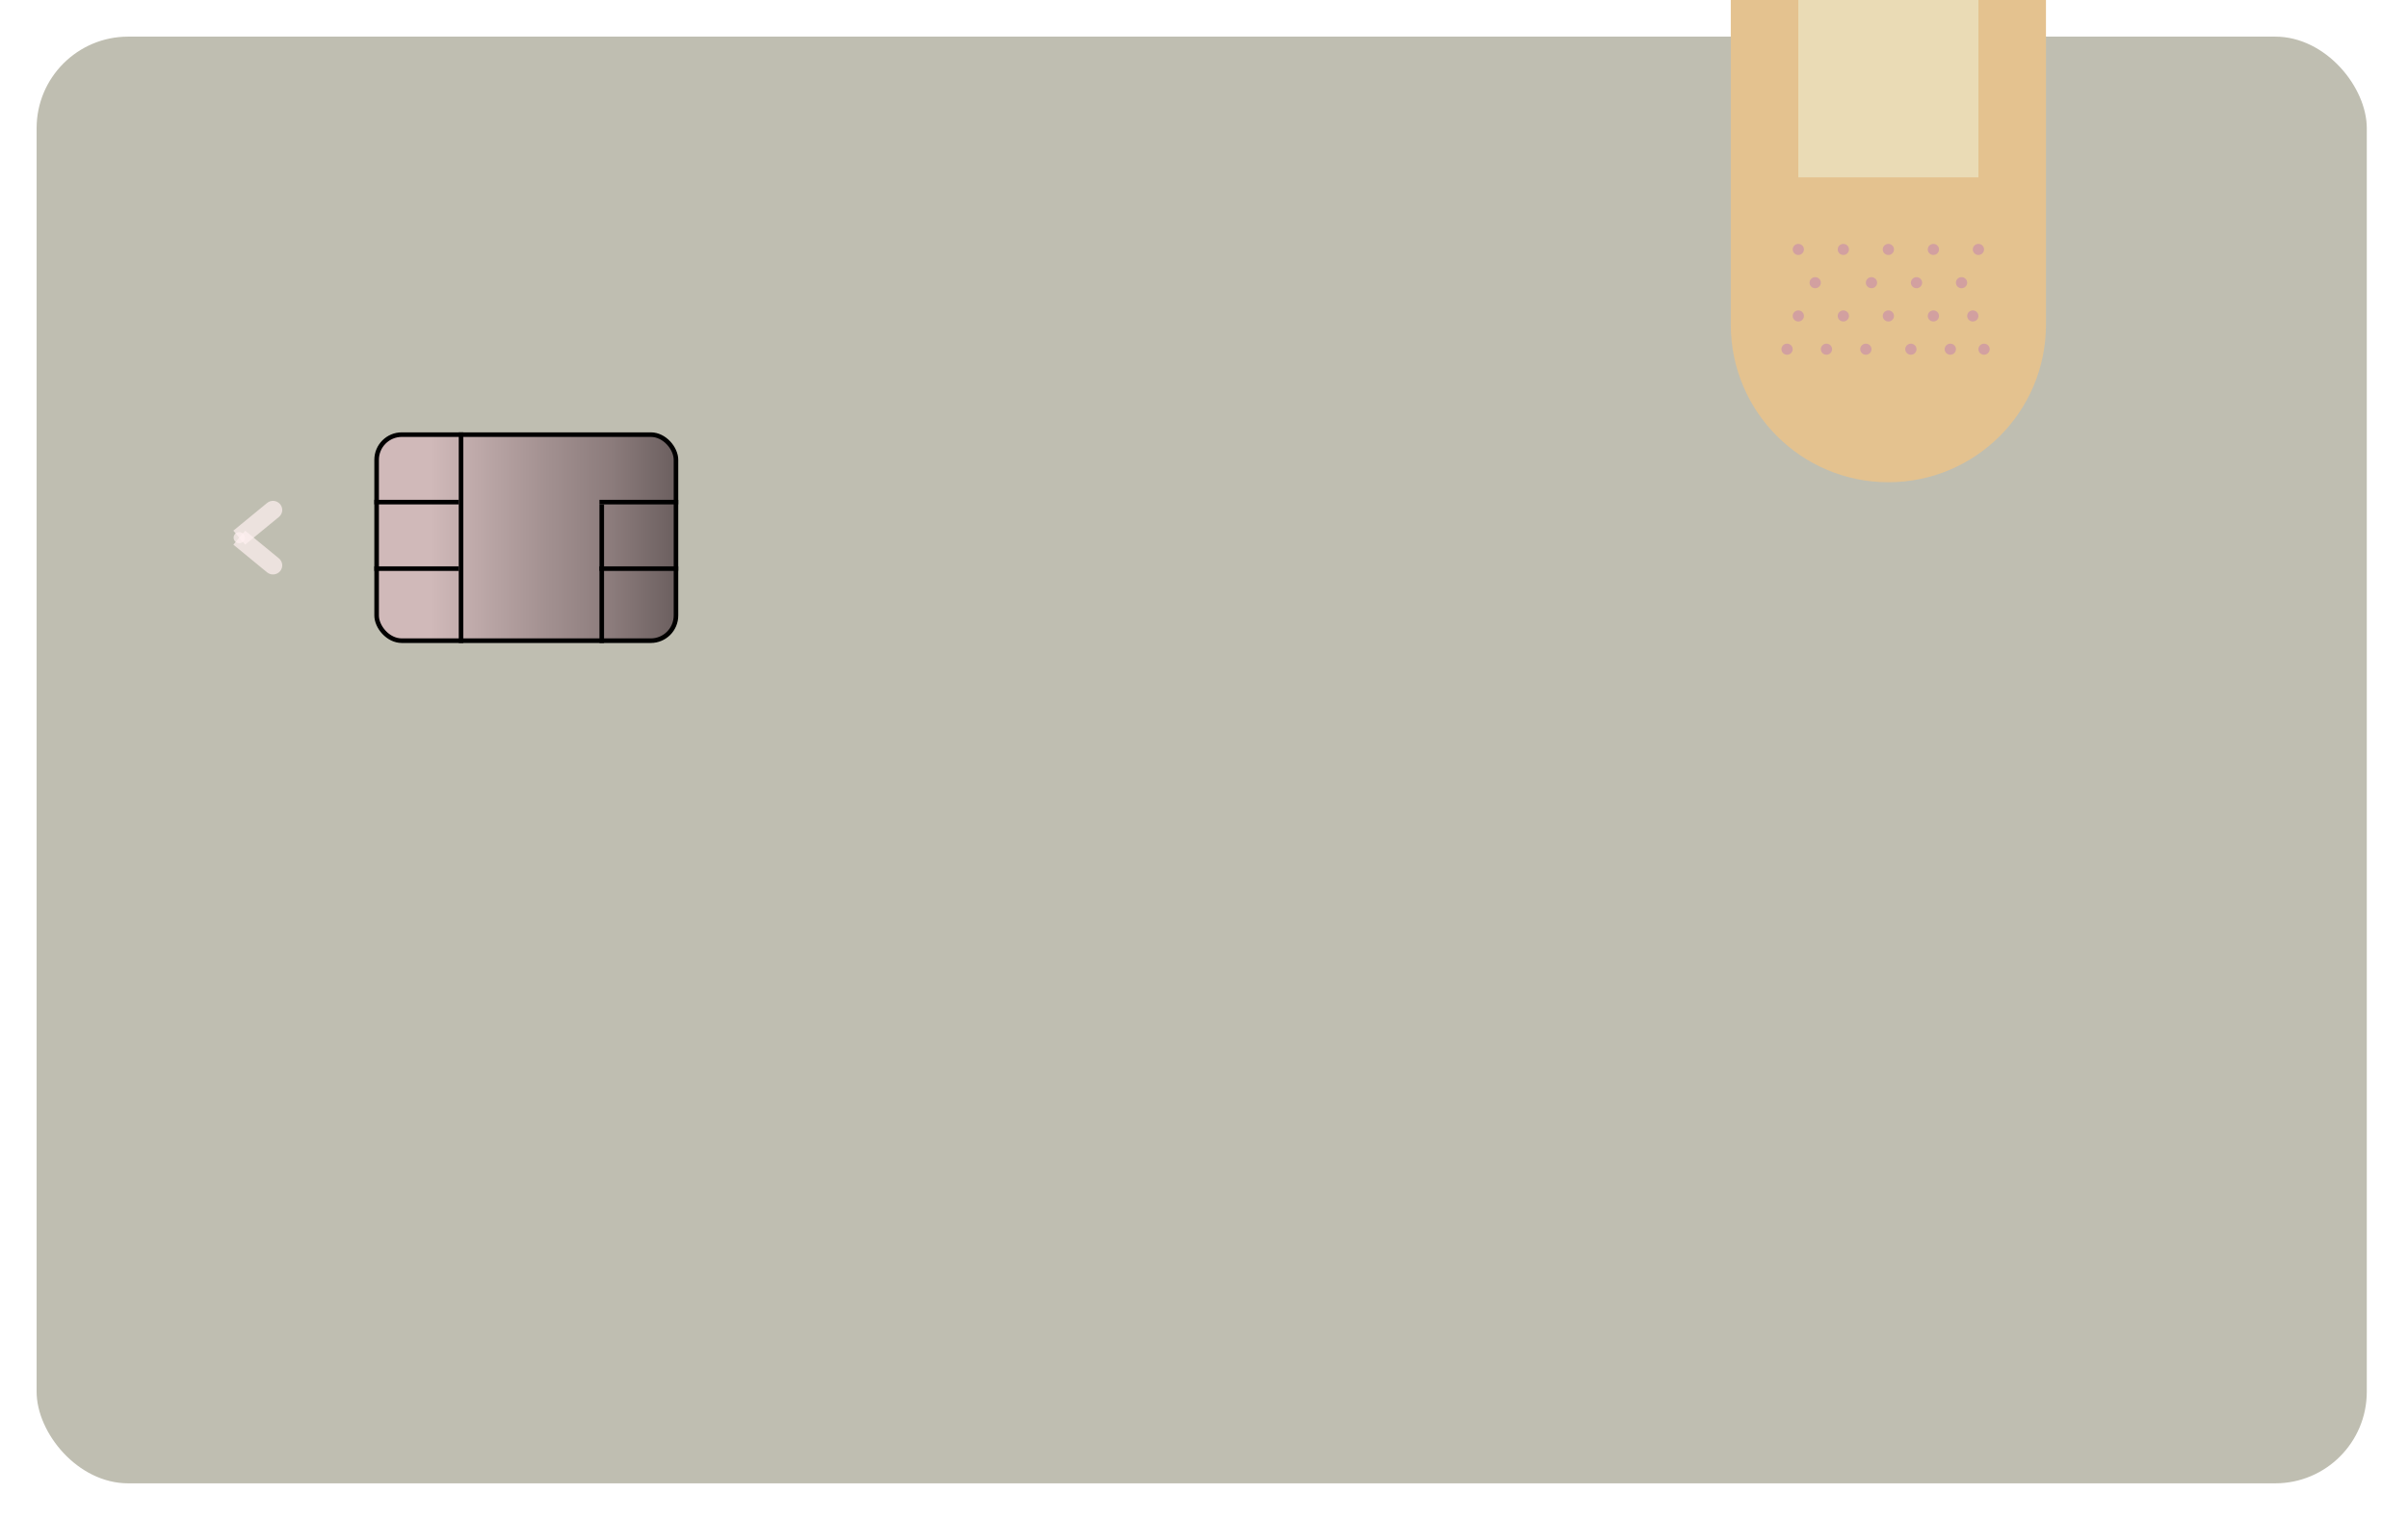 <svg width="263" height="166" viewBox="0 0 263 166" fill="none" xmlns="http://www.w3.org/2000/svg">
<g filter="url(#filter0_d_24_199)">
<rect x="4" width="254.499" height="158" rx="10" fill="#BFBEB1"/>
</g>
<rect x="41.134" y="47.468" width="32.696" height="22.504" rx="2.75" fill="url(#paint0_linear_24_199)" stroke="black" stroke-width="0.5"/>
<line x1="50.355" y1="47.218" x2="50.355" y2="70.222" stroke="black" stroke-width="0.5"/>
<line x1="40.884" y1="54.838" x2="50.105" y2="54.838" stroke="black" stroke-width="0.5"/>
<line x1="40.884" y1="62.102" x2="50.105" y2="62.102" stroke="black" stroke-width="0.5"/>
<line x1="65.723" y1="55.088" x2="65.723" y2="70.222" stroke="black" stroke-width="0.5"/>
<line x1="65.473" y1="54.838" x2="74.079" y2="54.838" stroke="black" stroke-width="0.5"/>
<line x1="65.473" y1="62.102" x2="74.079" y2="62.102" stroke="black" stroke-width="0.5"/>
<path d="M30.465 56.457C30.892 56.106 30.949 55.481 30.592 55.059C30.235 54.637 29.6 54.58 29.173 54.93L30.465 56.457ZM26.776 59.484L30.465 56.457L29.173 54.93L25.485 57.957L26.776 59.484Z" fill="#FFF1F1" fill-opacity="0.7"/>
<path d="M29.173 62.51C29.6 62.861 30.235 62.803 30.592 62.381C30.949 61.96 30.892 61.334 30.465 60.984L29.173 62.51ZM25.485 59.484L29.173 62.51L30.465 60.984L26.776 57.957L25.485 59.484Z" fill="#FFF1F1" fill-opacity="0.7"/>
<ellipse cx="26.13" cy="58.72" rx="0.615" ry="0.605" fill="#FFF1F1" fill-opacity="0.7"/>
<path d="M189.034 0H223.459V35.454C223.459 44.96 215.753 52.667 206.246 52.667C196.74 52.667 189.034 44.96 189.034 35.454V0Z" fill="#E4C28F"/>
<rect x="196.411" width="19.671" height="19.372" fill="#EADBB5"/>
<ellipse cx="196.411" cy="27.242" rx="0.615" ry="0.605" fill="#D2A0A0"/>
<ellipse cx="209.32" cy="30.874" rx="0.615" ry="0.605" fill="#D2A0A0"/>
<ellipse cx="204.402" cy="30.874" rx="0.615" ry="0.605" fill="#D2A0A0"/>
<ellipse cx="214.238" cy="30.874" rx="0.615" ry="0.605" fill="#D2A0A0"/>
<ellipse cx="216.082" cy="27.242" rx="0.615" ry="0.605" fill="#D2A0A0"/>
<ellipse cx="211.164" cy="27.242" rx="0.615" ry="0.605" fill="#D2A0A0"/>
<ellipse cx="206.247" cy="27.242" rx="0.615" ry="0.605" fill="#D2A0A0"/>
<ellipse cx="198.255" cy="30.874" rx="0.615" ry="0.605" fill="#D2A0A0"/>
<ellipse cx="201.329" cy="34.506" rx="0.615" ry="0.605" fill="#D2A0A0"/>
<ellipse cx="196.411" cy="34.506" rx="0.615" ry="0.605" fill="#D2A0A0"/>
<ellipse cx="206.247" cy="34.506" rx="0.615" ry="0.605" fill="#D2A0A0"/>
<ellipse cx="211.164" cy="34.506" rx="0.615" ry="0.605" fill="#D2A0A0"/>
<ellipse cx="215.467" cy="34.506" rx="0.615" ry="0.605" fill="#D2A0A0"/>
<ellipse cx="203.788" cy="38.138" rx="0.615" ry="0.605" fill="#D2A0A0"/>
<ellipse cx="199.484" cy="38.138" rx="0.615" ry="0.605" fill="#D2A0A0"/>
<ellipse cx="195.181" cy="38.138" rx="0.615" ry="0.605" fill="#D2A0A0"/>
<ellipse cx="208.705" cy="38.138" rx="0.615" ry="0.605" fill="#D2A0A0"/>
<ellipse cx="213.009" cy="38.138" rx="0.615" ry="0.605" fill="#D2A0A0"/>
<ellipse cx="216.697" cy="38.138" rx="0.615" ry="0.605" fill="#D2A0A0"/>
<ellipse cx="201.329" cy="27.242" rx="0.615" ry="0.605" fill="#D2A0A0"/>
<defs>
<filter id="filter0_d_24_199" x="0" y="0" width="262.499" height="166" filterUnits="userSpaceOnUse" color-interpolation-filters="sRGB">
<feFlood flood-opacity="0" result="BackgroundImageFix"/>
<feColorMatrix in="SourceAlpha" type="matrix" values="0 0 0 0 0 0 0 0 0 0 0 0 0 0 0 0 0 0 127 0" result="hardAlpha"/>
<feOffset dy="4"/>
<feGaussianBlur stdDeviation="2"/>
<feComposite in2="hardAlpha" operator="out"/>
<feColorMatrix type="matrix" values="0 0 0 0 0 0 0 0 0 0 0 0 0 0 0 0 0 0 0.25 0"/>
<feBlend mode="normal" in2="BackgroundImageFix" result="effect1_dropShadow_24_199"/>
<feBlend mode="normal" in="SourceGraphic" in2="effect1_dropShadow_24_199" result="shape"/>
</filter>
<linearGradient id="paint0_linear_24_199" x1="74.079" y1="58.72" x2="40.884" y2="58.72" gradientUnits="userSpaceOnUse">
<stop stop-color="#6A5E5E"/>
<stop offset="0.215" stop-color="#8B7B7B"/>
<stop offset="0.43" stop-color="#A29090"/>
<stop offset="0.815" stop-color="#D0B9B9"/>
</linearGradient>
</defs>
</svg>

